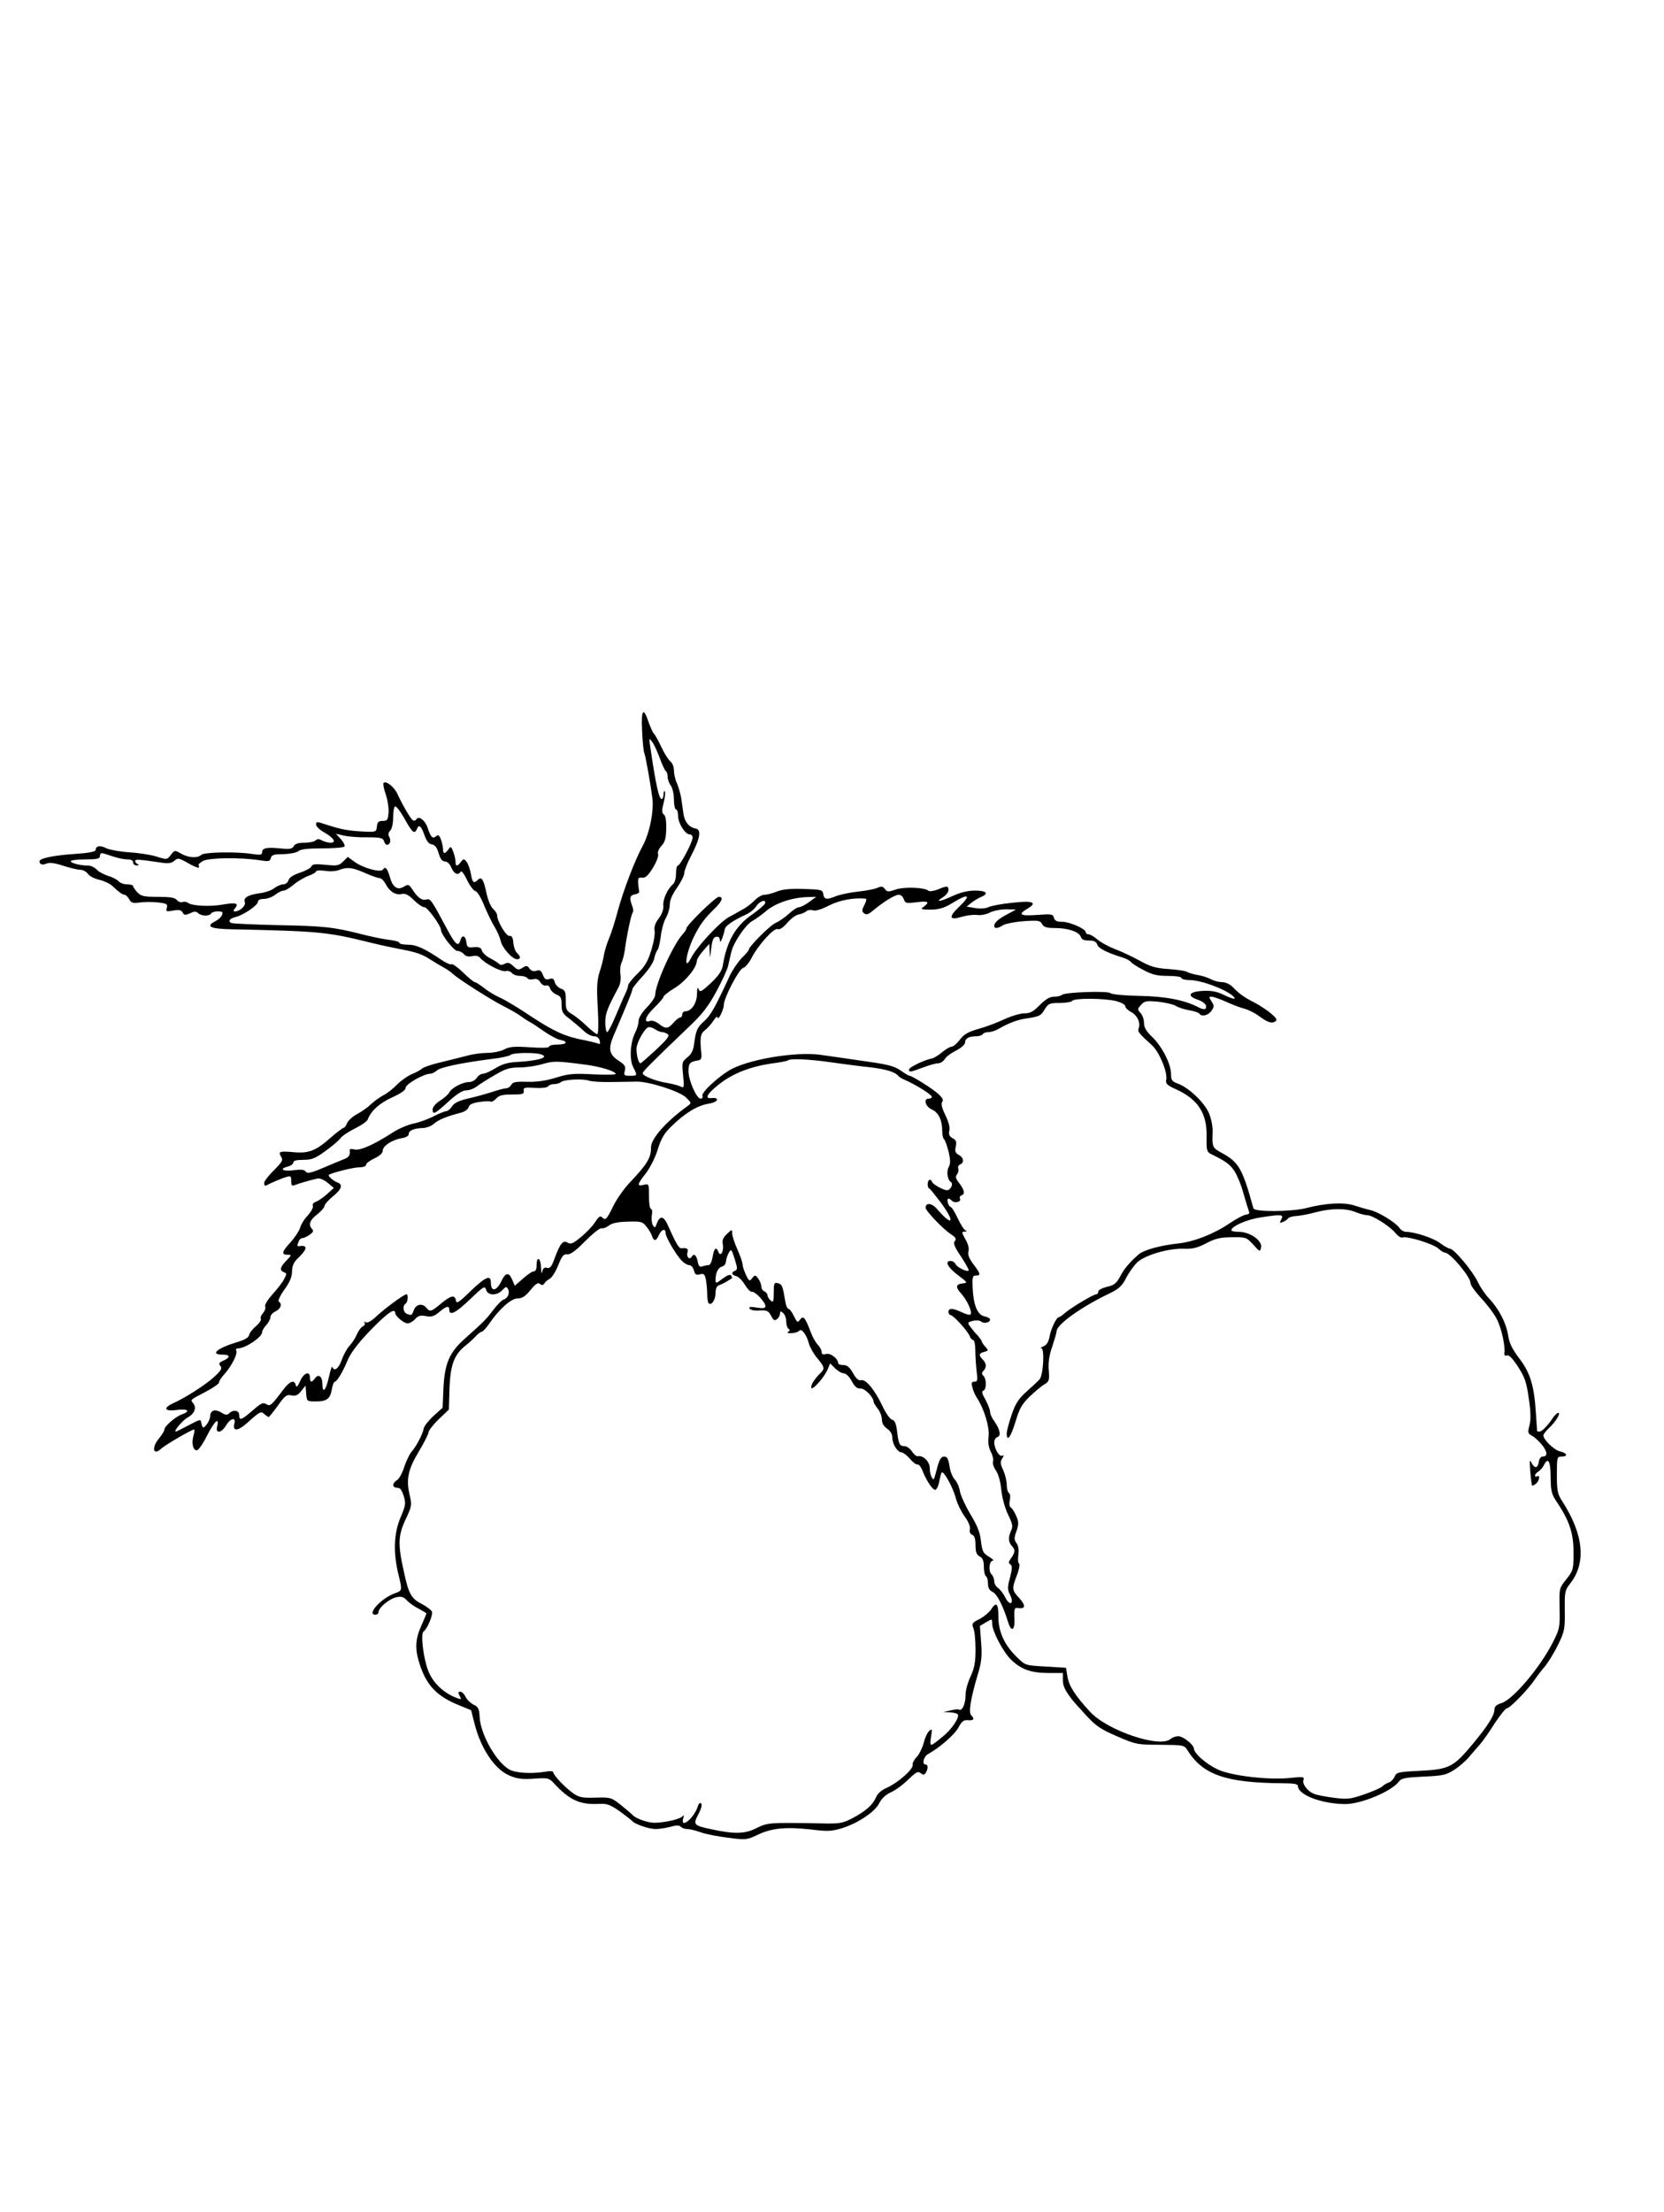 <?xml version="1.0" standalone="no"?>
<!DOCTYPE svg PUBLIC "-//W3C//DTD SVG 20010904//EN"
 "http://www.w3.org/TR/2001/REC-SVG-20010904/DTD/svg10.dtd">
<svg version="1.0" xmlns="http://www.w3.org/2000/svg"
 width="800pt" height="1063pt" viewBox="0 0 800 1063"
 preserveAspectRatio="xMidYMid meet">
<g transform="translate(0,1063) scale(0.1,-0.1)"
fill="#000000" stroke="none">
<path d="M3087 7118 c2 -51 7 -100 11 -108 6 -16 28 -138 38 -212 9 -64 -13
-172 -46 -233 -38 -69 -93 -214 -120 -313 -12 -46 -30 -103 -40 -127 -11 -25
-22 -61 -26 -82 -3 -21 -13 -60 -22 -86 -12 -39 -14 -75 -8 -173 4 -75 3 -124
-3 -124 -5 0 -28 18 -51 40 -23 22 -54 47 -71 57 -26 15 -29 23 -29 65 0 42
-3 50 -24 57 -13 5 -26 19 -29 31 -4 17 -10 20 -26 15 -16 -5 -23 -1 -31 20
-8 21 -15 25 -31 20 -14 -5 -25 -1 -33 10 -11 15 -15 16 -34 4 -19 -12 -24
-11 -44 8 -18 17 -27 19 -42 11 -10 -6 -21 -6 -25 -2 -3 5 -22 17 -43 28 -20
10 -38 27 -41 37 -4 15 -13 19 -39 17 -29 -3 -33 0 -36 25 -4 32 -22 36 -29 7
-9 -32 -24 -19 -62 52 -80 149 -81 150 -102 145 -21 -6 -42 10 -69 52 -14 21
-18 22 -38 10 -30 -19 -54 -3 -67 44 -12 43 -23 56 -34 38 -11 -16 -96 7 -139
39 l-30 22 -22 -22 c-20 -20 -29 -22 -85 -16 -49 5 -64 3 -68 -8 -3 -8 -28
-21 -55 -30 -33 -11 -52 -24 -55 -36 -3 -11 -14 -20 -25 -20 -10 0 -30 -8 -43
-18 -13 -11 -46 -22 -73 -25 -55 -8 -77 -22 -69 -43 6 -16 -23 -43 -46 -44
-11 0 -11 3 -1 15 20 24 4 29 -58 18 -60 -11 -149 -7 -168 8 -6 5 -18 7 -26 4
-8 -3 -21 1 -28 10 -9 11 -32 15 -91 15 -68 0 -81 3 -99 22 -11 12 -20 25 -20
30 0 4 -13 8 -29 8 -16 0 -34 7 -41 15 -7 8 -30 20 -51 26 -21 7 -46 20 -55
31 -10 10 -27 18 -39 18 -37 0 -85 12 -85 21 0 5 32 9 70 9 56 0 70 3 70 15 0
8 4 15 9 15 5 0 28 -7 51 -15 23 -8 55 -15 71 -15 19 0 29 -5 29 -15 0 -8 8
-15 18 -14 10 0 12 3 5 6 -7 2 -13 9 -13 15 0 10 19 8 128 -8 32 -5 47 -2 60
9 16 15 21 14 61 -8 45 -26 66 -32 56 -15 -3 5 7 15 22 23 31 15 178 17 270 3
45 -7 51 -6 55 10 3 15 13 19 60 19 31 1 64 7 73 15 11 9 47 13 116 13 55 0
102 4 105 9 4 5 -5 21 -17 35 l-24 26 40 -9 c22 -5 73 -9 112 -8 62 0 74 -3
79 -18 3 -10 9 -18 14 -18 15 0 21 19 12 37 -7 11 -6 21 4 31 8 8 14 34 14 62
0 27 4 51 9 54 5 4 26 -23 46 -59 37 -66 48 -76 59 -50 9 25 21 17 36 -27 11
-30 21 -44 36 -46 15 -2 25 -15 33 -43 8 -27 17 -39 30 -39 11 0 24 -12 31
-30 13 -30 33 -39 45 -19 4 6 17 -12 30 -39 13 -28 31 -52 40 -54 9 -2 27 -30
42 -68 15 -36 37 -82 50 -103 13 -21 26 -51 30 -68 6 -33 56 -89 79 -89 18 0
18 14 0 30 -8 6 -16 28 -18 48 -2 27 -7 36 -19 34 -15 -2 -59 71 -59 99 0 8
-9 22 -19 31 -11 9 -25 42 -32 75 -14 67 -24 82 -41 65 -20 -20 -27 -14 -34
28 -4 22 -13 48 -20 57 -13 17 -15 17 -28 1 -17 -23 -26 -23 -26 1 0 11 -5 32
-11 48 -10 26 -12 27 -23 11 -17 -23 -26 -23 -26 1 0 11 -5 32 -10 46 -8 22
-13 25 -24 16 -16 -14 -25 -5 -41 43 -12 35 -42 57 -53 39 -4 -7 -12 -9 -17
-5 -12 8 -49 72 -73 124 -16 36 -56 68 -68 55 -3 -3 1 -28 11 -56 9 -27 15
-67 13 -88 -3 -33 -6 -38 -28 -38 -20 0 -26 -6 -28 -27 -3 -27 -4 -27 -70 -24
-71 4 -101 10 -170 32 -53 17 -52 17 -52 0 0 -8 18 -25 40 -37 45 -26 59 -49
29 -49 -11 0 -30 5 -41 11 -14 8 -23 8 -31 0 -6 -6 -30 -11 -54 -11 -29 0 -45
-5 -51 -17 -8 -13 -20 -15 -67 -10 -64 6 -85 2 -85 -20 0 -11 -9 -13 -48 -7
-74 12 -231 9 -244 -4 -17 -17 -62 -15 -98 6 -30 17 -31 17 -49 -7 -18 -23
-19 -23 -67 -8 -27 9 -86 18 -132 21 -45 3 -94 12 -110 19 -30 16 -52 12 -52
-7 0 -9 -30 -15 -102 -20 -102 -7 -168 -21 -168 -35 0 -15 13 -20 34 -11 16 6
42 2 81 -11 32 -10 68 -19 81 -19 13 0 29 -9 37 -20 7 -10 31 -23 54 -28 22
-5 50 -18 61 -28 37 -34 51 -44 61 -44 6 0 15 -10 22 -21 9 -18 17 -21 52 -16
22 3 62 3 88 0 41 -5 46 -8 41 -26 -5 -18 -2 -19 31 -13 27 5 38 3 45 -9 7
-14 13 -14 36 -4 20 10 29 10 38 1 15 -15 55 -16 63 -2 7 12 55 14 55 3 0 -14
-15 -30 -38 -42 -45 -24 -19 -35 84 -37 423 -9 459 -13 669 -65 44 -11 115
-26 157 -34 51 -9 92 -23 120 -42 24 -15 55 -34 70 -42 15 -8 36 -22 45 -31
29 -27 184 -125 243 -155 30 -15 69 -37 85 -49 17 -13 37 -25 45 -29 8 -4 37
-23 65 -43 27 -19 62 -38 77 -41 42 -8 34 -23 -12 -23 -22 0 -40 -4 -40 -10 0
-6 -35 -7 -93 -3 -75 5 -99 3 -124 -11 -18 -9 -54 -16 -81 -16 -26 0 -71 -6
-98 -14 -27 -7 -83 -21 -124 -31 -41 -9 -82 -23 -90 -30 -8 -7 -32 -20 -52
-28 -20 -9 -51 -31 -70 -50 -18 -19 -47 -42 -64 -50 -17 -9 -44 -28 -61 -44
-16 -16 -47 -37 -68 -48 -20 -11 -41 -30 -46 -42 -5 -13 -12 -23 -17 -23 -4 0
-33 -22 -63 -48 -71 -63 -105 -76 -179 -69 -66 6 -74 3 -58 -23 10 -15 4 -25
-35 -64 -26 -25 -47 -53 -47 -61 0 -9 3 -15 8 -13 24 13 80 37 100 42 19 6 22
4 22 -19 0 -22 3 -26 18 -20 17 7 68 22 107 31 12 3 32 -5 50 -20 l30 -25 -33
-30 c-19 -17 -43 -33 -54 -37 -11 -3 -17 -12 -14 -19 3 -8 -8 -28 -24 -46 -17
-17 -33 -44 -37 -59 -5 -16 -25 -46 -45 -69 -43 -46 -47 -61 -16 -61 21 0 21
-1 -5 -28 -31 -32 -34 -47 -12 -56 14 -5 14 -9 1 -33 -8 -16 -33 -48 -55 -72
-24 -27 -39 -51 -36 -59 3 -8 -2 -23 -11 -33 -9 -10 -13 -22 -10 -27 3 -6 -7
-21 -23 -35 -16 -13 -31 -32 -33 -42 -2 -13 -21 -24 -58 -35 -96 -29 -133 -60
-70 -60 37 0 39 -13 4 -29 -21 -9 -24 -14 -14 -26 9 -11 3 -21 -30 -52 -42
-38 -136 -99 -198 -127 -50 -23 -41 -40 18 -32 55 7 68 -6 23 -22 -31 -11 -83
-57 -83 -73 0 -6 -11 -24 -25 -41 -38 -45 -29 -87 11 -49 19 17 145 91 157 91
3 0 2 -13 -3 -30 -10 -36 -2 -70 16 -70 8 0 30 32 49 70 35 69 61 94 49 45 -9
-36 20 -33 43 5 20 34 48 41 40 10 -11 -43 18 -39 72 11 49 44 56 48 71 34 9
-8 19 -15 22 -15 2 0 22 25 44 55 34 48 42 54 65 49 21 -4 31 1 47 21 l21 26
3 -38 c3 -37 4 -38 43 -38 54 -1 73 12 80 57 4 21 10 38 15 38 10 0 40 51 60
100 17 43 66 104 145 181 56 55 85 72 85 49 0 -15 42 -50 60 -50 9 0 25 9 36
21 14 16 26 19 52 14 26 -5 39 -1 63 19 35 30 49 33 49 11 0 -31 34 -13 101
52 64 61 70 65 76 45 7 -29 53 -30 78 -2 16 17 20 18 27 6 10 -19 1 -44 -20
-51 -10 -3 -32 -26 -51 -51 -35 -46 -42 -53 -138 -139 -72 -64 -95 -117 -101
-235 l-4 -95 -44 -40 c-24 -22 -45 -49 -47 -60 -4 -26 -35 -85 -57 -110 -10
-11 -26 -44 -36 -73 -9 -30 -25 -59 -35 -65 -25 -15 -24 -37 1 -37 14 0 22
-11 31 -40 11 -35 9 -45 -15 -102 -32 -74 -36 -166 -12 -268 21 -86 21 -84
-18 -98 -65 -24 -135 -102 -91 -102 8 0 15 6 15 13 0 21 52 64 86 71 23 5 35
2 50 -15 10 -11 36 -30 57 -40 20 -11 37 -21 37 -23 0 -2 -11 -29 -25 -60 -30
-68 -31 -114 -5 -191 34 -99 83 -148 189 -191 l56 -23 16 -63 c30 -120 96
-219 166 -250 37 -16 61 -20 119 -16 68 5 74 3 96 -21 76 -82 125 -105 219
-100 37 2 53 -4 99 -36 30 -22 57 -43 60 -47 11 -14 80 -38 112 -38 18 0 50 5
72 11 27 8 41 8 49 0 6 -6 20 -11 31 -11 12 0 41 -7 66 -16 25 -9 84 -20 132
-26 83 -11 89 -10 140 14 67 33 138 39 256 26 81 -10 100 -9 150 6 77 24 159
79 179 120 9 19 30 40 49 49 36 17 62 37 107 80 24 22 32 25 44 15 12 -9 16
-9 24 3 12 19 11 39 -1 39 -19 0 -10 39 13 51 53 29 127 93 145 127 16 30 25
37 46 35 28 -2 33 6 15 24 -13 13 -3 78 31 193 19 61 22 90 17 156 l-6 80 30
18 c29 17 29 17 29 -7 0 -36 53 -137 92 -174 47 -46 96 -63 178 -63 l70 0 0
-33 c0 -29 9 -49 45 -96 5 -7 36 -41 67 -75 48 -52 71 -67 150 -101 90 -39 97
-40 207 -40 110 -1 115 -2 129 -25 75 -120 185 -158 460 -160 53 0 72 -4 72
-13 0 -43 114 -86 227 -87 78 0 226 62 260 110 10 14 33 18 117 22 94 4 109 8
148 33 24 15 54 42 68 58 14 16 37 44 53 61 15 17 48 64 73 104 26 39 52 72
58 72 15 0 105 93 136 140 13 19 36 49 51 66 14 18 42 63 60 100 31 64 33 75
32 164 -1 89 0 97 26 130 78 99 65 235 -38 395 -23 35 -26 51 -26 128 0 84 1
87 22 87 33 0 28 17 -7 25 -28 6 -80 56 -80 77 0 5 13 22 28 36 32 30 57 72
44 72 -6 0 -16 -10 -25 -22 -25 -39 -54 -68 -66 -68 -6 0 -11 1 -11 3 0 1 -3
40 -6 87 -8 130 -27 193 -80 262 -34 45 -48 73 -54 114 -10 59 -44 124 -93
176 -18 19 -42 55 -53 79 -26 53 -113 157 -133 158 -8 1 -29 13 -48 27 -31 24
-122 54 -163 54 -10 0 -25 8 -32 19 -18 26 -104 79 -142 86 -17 4 -51 14 -76
22 -50 16 -135 12 -231 -13 -73 -18 -248 -19 -253 -1 -52 189 -70 221 -148
264 -50 27 -51 29 -48 103 1 26 -7 65 -18 91 -22 51 -97 122 -148 141 -29 10
-34 17 -34 46 0 48 -42 131 -89 177 -30 28 -41 47 -41 69 0 16 -7 38 -17 48
-15 17 -15 19 3 39 17 19 26 20 82 15 35 -4 74 -13 85 -20 12 -8 41 -17 64
-21 24 -4 45 -11 49 -16 10 -17 43 -9 58 13 14 20 14 24 1 45 -14 21 -14 23 0
23 9 0 40 -11 69 -24 29 -13 69 -29 90 -34 21 -6 52 -22 69 -35 42 -31 61 -37
78 -26 11 7 7 15 -20 38 -19 16 -55 40 -80 53 -50 25 -73 42 -106 76 -12 12
-34 22 -49 22 -15 0 -39 6 -54 14 -15 8 -46 18 -67 21 -22 4 -44 11 -50 15 -5
4 -45 10 -87 13 -63 4 -88 12 -140 41 -35 19 -88 44 -118 55 -30 12 -68 32
-84 46 -16 14 -35 25 -43 25 -7 0 -13 4 -13 10 0 16 -77 50 -113 50 -26 0 -36
5 -40 19 -4 18 -11 19 -81 14 -83 -6 -94 2 -45 31 50 30 23 39 -79 27 -50 -5
-100 -15 -111 -21 -12 -6 -38 -8 -62 -4 l-42 7 24 19 c13 10 34 23 47 28 38
16 24 30 -30 30 -35 0 -71 -9 -106 -25 -62 -29 -90 -33 -49 -7 15 9 27 25 27
34 0 22 -7 22 -52 3 -19 -7 -39 -10 -44 -6 -18 17 -118 20 -158 6 -35 -12 -41
-12 -52 3 -10 13 -16 14 -36 5 -14 -6 -56 -14 -94 -18 -38 -4 -84 -14 -103
-21 -46 -19 -59 -18 -63 9 -3 21 -8 22 -95 25 -66 2 -102 -2 -129 -13 -20 -8
-46 -15 -58 -15 -13 0 -33 -12 -47 -26 -13 -14 -41 -36 -63 -47 -21 -12 -49
-28 -63 -35 -44 -25 -151 -140 -179 -193 -39 -76 -28 18 12 99 29 59 50 87
102 138 34 33 41 54 18 54 -16 0 -156 -137 -156 -152 0 -5 -8 -17 -18 -28 -45
-48 -132 -240 -132 -292 0 -10 -18 -37 -40 -59 -24 -25 -40 -51 -40 -66 0 -13
-7 -38 -16 -55 -24 -47 -29 -128 -10 -166 21 -41 21 -42 -15 -42 -28 0 -31 2
-25 25 5 20 0 28 -29 47 -47 30 -52 57 -25 121 69 161 90 212 90 222 0 6 22
34 49 63 28 30 53 67 56 85 4 18 11 37 17 43 5 7 11 36 15 65 3 30 14 69 24
87 11 18 19 48 19 65 0 21 13 50 35 81 19 27 35 59 35 71 0 11 15 50 34 85 42
81 49 123 21 128 -32 6 -53 31 -59 70 -3 20 -8 55 -11 77 -4 22 -13 54 -21 72
-8 17 -14 45 -14 61 0 18 -8 36 -18 44 -9 7 -28 37 -42 67 -14 30 -30 59 -36
65 -6 6 -17 31 -26 56 -25 75 -36 60 -31 -42z m85 -131 c11 -32 25 -60 29 -63
5 -3 9 -15 9 -28 0 -12 7 -31 15 -42 8 -10 15 -40 15 -66 0 -27 5 -48 10 -48
6 0 10 -14 10 -31 0 -35 34 -89 56 -89 8 0 14 -7 14 -15 0 -22 -60 -135 -71
-135 -5 0 -9 -17 -9 -39 0 -23 -6 -44 -16 -52 -25 -21 -48 -72 -45 -102 2 -18
-7 -40 -22 -61 -17 -22 -23 -40 -20 -58 3 -15 -4 -57 -16 -95 -16 -53 -31 -78
-66 -112 -25 -24 -45 -50 -45 -56 0 -7 -6 -25 -14 -41 -8 -16 -28 -64 -46
-106 -18 -43 -36 -78 -41 -78 -5 0 -9 21 -9 46 0 43 9 67 63 168 10 18 13 41
10 63 -3 19 -1 44 5 56 6 12 13 40 16 62 9 69 31 173 38 180 4 4 3 18 -3 32
-14 38 -11 51 14 55 12 2 21 8 20 13 -9 62 -8 70 13 67 17 -2 29 9 53 47 17
29 28 57 25 66 -4 9 3 26 16 40 17 18 22 36 23 82 1 38 -3 62 -11 68 -11 9
-11 20 -1 58 6 26 9 51 5 54 -3 4 -6 -3 -6 -15 0 -12 -4 -22 -9 -22 -13 0 -29
72 -56 260 -5 33 -4 34 10 15 9 -11 25 -46 37 -78z m-1418 -552 c31 -14 63
-25 71 -25 8 0 21 -13 30 -30 18 -35 49 -54 78 -46 16 3 32 -5 57 -30 19 -19
41 -34 51 -34 14 0 79 -89 79 -109 0 -21 62 -101 79 -101 10 0 24 -7 31 -15 9
-11 22 -14 40 -10 18 4 31 1 39 -9 22 -27 102 -68 122 -63 10 3 23 -1 30 -9 6
-8 24 -14 40 -14 15 0 31 -5 35 -11 3 -6 16 -8 28 -5 15 4 26 -1 34 -15 7 -11
19 -18 27 -15 8 3 17 -3 20 -15 4 -11 18 -24 31 -29 20 -8 24 -16 24 -49 0
-33 5 -43 38 -67 20 -16 50 -41 66 -56 16 -16 39 -28 51 -28 15 0 25 -8 28
-21 4 -16 2 -19 -11 -13 -9 3 -37 10 -62 15 -91 17 -143 40 -253 112 -61 41
-129 82 -150 91 -21 9 -56 29 -77 46 -21 16 -42 30 -47 30 -5 0 -31 21 -56 46
-26 25 -51 43 -56 40 -5 -3 -24 5 -44 18 -84 57 -125 76 -165 76 -23 0 -42 4
-42 9 0 5 -21 11 -47 14 -27 3 -86 15 -133 27 -137 35 -184 40 -407 44 -117 3
-217 7 -223 11 -15 9 -4 22 26 29 37 10 104 56 104 72 0 9 11 14 29 14 15 0
40 9 54 20 14 11 32 20 41 20 8 0 30 13 48 29 18 15 50 34 71 42 20 7 37 17
37 22 0 4 19 5 43 2 23 -4 53 -2 67 4 39 15 63 13 124 -14z m2591 -126 c7 -20
12 -21 61 -15 57 7 65 2 37 -20 -17 -12 -16 -13 7 -15 56 -3 85 4 130 32 78
48 92 39 29 -21 -50 -48 -45 -64 15 -46 23 7 56 11 73 9 17 -3 44 2 61 11 17
9 53 16 79 16 l48 -1 -39 -21 c-45 -23 -66 -42 -66 -57 0 -15 16 -14 43 3 12
7 57 16 100 19 69 5 78 3 87 -14 9 -15 22 -19 62 -19 63 0 116 -18 124 -42 4
-13 15 -18 39 -18 24 0 35 -5 40 -19 5 -18 46 -39 117 -61 21 -6 41 -17 45
-23 5 -7 32 -24 61 -39 41 -22 65 -28 117 -28 37 0 65 -4 65 -10 0 -5 17 -10
38 -10 56 0 172 -43 210 -77 20 -19 1 -16 -47 7 -31 15 -57 20 -99 18 -67 -4
-78 -24 -22 -43 19 -6 36 -19 38 -28 4 -19 -9 -22 -36 -8 -66 35 -160 53 -284
55 -70 1 -133 7 -139 13 -12 12 -220 5 -233 -8 -6 -5 -23 -9 -39 -9 -20 0 -40
-12 -68 -40 -31 -32 -47 -40 -75 -40 -19 0 -63 -13 -97 -29 -34 -16 -90 -37
-124 -46 -48 -14 -68 -25 -88 -51 -14 -19 -32 -34 -40 -34 -7 0 -28 -12 -46
-27 -17 -15 -40 -28 -49 -30 -32 -5 -110 -42 -110 -53 0 -14 7 -13 68 10 29
11 61 20 72 20 11 0 25 9 32 20 7 12 32 30 56 42 25 13 42 29 42 39 0 19 19
29 55 29 13 0 27 5 30 10 3 6 16 10 28 10 12 0 33 7 47 15 51 29 88 43 131 50
68 10 73 13 92 45 17 27 23 30 72 30 30 0 57 5 60 10 8 14 155 13 211 -1 25
-7 44 -17 44 -25 0 -7 13 -20 29 -28 29 -16 46 -52 35 -79 -5 -15 0 -22 64
-80 35 -31 76 -130 69 -165 -4 -20 3 -27 47 -47 106 -48 150 -116 147 -230 -1
-63 1 -71 21 -81 74 -36 91 -50 113 -82 13 -21 33 -68 43 -107 11 -38 23 -77
26 -85 5 -11 0 -16 -13 -17 -11 -1 -47 -20 -81 -43 -74 -50 -170 -88 -247 -96
-84 -9 -163 -31 -187 -51 -43 -37 -71 -69 -91 -108 -18 -33 -29 -42 -63 -49
-23 -6 -42 -16 -42 -23 0 -7 -4 -13 -9 -13 -14 0 -121 -64 -150 -89 -13 -12
-27 -21 -30 -21 -12 0 -38 -55 -45 -93 -5 -26 -14 -41 -29 -47 -12 -5 -17 -9
-11 -9 17 -1 10 -129 -8 -150 -8 -9 -36 -35 -63 -59 -38 -34 -53 -57 -71 -110
-13 -37 -23 -77 -24 -89 0 -46 19 -21 42 54 19 64 31 85 68 121 25 24 57 51
71 59 23 14 25 20 21 68 -3 37 2 71 17 114 11 34 21 67 21 74 0 31 118 116
248 178 52 25 66 38 86 77 13 26 37 59 53 75 37 35 149 68 223 66 43 -2 67 4
109 26 44 23 68 29 124 29 66 1 70 0 102 -35 32 -36 33 -36 38 -13 6 32 -54
74 -106 74 -20 0 -37 3 -37 8 0 18 73 51 138 61 104 16 115 15 102 -9 -9 -17
-8 -19 7 -13 10 4 21 11 25 17 4 6 22 11 40 12 18 1 60 9 93 18 76 20 145 20
192 1 19 -8 45 -15 56 -15 26 0 111 -54 137 -87 11 -14 26 -23 33 -20 22 8
148 -31 172 -53 12 -11 26 -20 32 -20 25 0 123 -116 123 -147 0 -10 24 -43 53
-74 28 -30 62 -75 74 -100 22 -43 40 -127 36 -161 -2 -11 2 -15 12 -12 9 4 27
-14 53 -54 33 -51 41 -75 52 -153 10 -65 10 -103 3 -130 -9 -34 -8 -38 14 -50
13 -7 35 -28 49 -46 25 -33 25 -53 -1 -53 -7 0 -15 -11 -17 -25 -4 -32 -20
-34 -35 -5 -9 19 -10 12 -6 -41 3 -35 7 -66 9 -68 2 -2 10 2 19 9 16 14 21 45
5 35 -6 -3 -10 -2 -10 4 0 5 7 14 16 19 8 5 21 19 27 32 20 39 32 18 32 -60 1
-67 4 -81 31 -120 59 -89 79 -147 79 -240 0 -83 -1 -87 -35 -130 -34 -43 -34
-43 -32 -139 2 -91 0 -100 -31 -161 -61 -122 -194 -279 -249 -295 -23 -7 -33
-16 -33 -30 0 -28 -30 -76 -101 -162 -95 -115 -116 -126 -254 -133 -107 -5
-116 -7 -125 -28 -5 -12 -18 -25 -27 -28 -10 -3 -24 -11 -31 -18 -7 -8 -47
-25 -87 -39 -67 -23 -82 -25 -145 -17 -39 5 -83 13 -97 19 -32 12 -59 48 -51
68 5 14 -3 15 -60 9 -106 -12 -292 10 -356 42 -54 26 -110 76 -111 98 0 18
-49 58 -73 60 -12 1 -30 -5 -39 -13 -51 -45 -301 39 -386 129 -72 78 -102 124
-110 170 l-7 43 -98 6 c-97 5 -98 6 -137 44 -61 59 -90 123 -90 195 0 65 -10
75 -36 34 -10 -14 -34 -34 -55 -45 -35 -17 -38 -21 -29 -45 6 -14 10 -60 10
-102 0 -60 -5 -88 -24 -129 -14 -30 -25 -70 -24 -93 0 -38 -17 -75 -31 -66 -4
3 -22 1 -41 -4 l-35 -8 32 -1 c17 -1 34 -5 38 -10 9 -15 -32 -75 -73 -107 -62
-51 -63 -51 -56 -2 6 38 6 42 -8 30 -9 -7 -21 -33 -27 -58 -7 -25 -22 -56 -34
-68 -12 -12 -21 -29 -19 -37 4 -21 -70 -86 -123 -110 -28 -12 -47 -29 -54 -48
-16 -36 -50 -66 -115 -100 -45 -23 -61 -26 -141 -24 -261 5 -264 4 -319 -23
-55 -28 -107 -29 -221 -4 -80 17 -84 22 -57 72 13 25 19 45 13 51 -5 5 -12 0
-16 -14 -19 -58 -86 -112 -70 -56 4 13 3 17 -2 10 -10 -15 -84 -32 -136 -33
-33 0 -93 21 -107 39 -3 3 -27 24 -53 45 -48 38 -51 39 -123 37 -63 -2 -80 1
-107 20 -39 27 -97 88 -97 102 0 6 -16 7 -42 2 -61 -10 -137 -6 -167 10 -62
32 -140 167 -145 252 -2 41 -6 50 -30 61 -15 8 -32 25 -38 38 -6 13 -17 24
-25 24 -11 0 -11 -5 -3 -20 10 -18 9 -19 -17 -9 -60 23 -112 72 -134 129 -23
58 -38 178 -23 189 18 12 46 80 41 95 -3 8 -24 24 -46 36 -54 27 -66 48 -90
160 -29 130 -27 172 10 250 29 62 30 67 18 117 -17 75 -7 122 45 208 25 42 46
83 46 91 0 8 22 37 49 63 l49 47 3 105 c5 113 23 160 79 204 14 11 35 30 46
42 12 13 25 23 30 23 5 0 20 16 34 36 48 71 107 124 138 124 22 0 38 10 62 40
25 30 36 38 46 30 9 -8 15 -7 21 2 4 7 16 18 27 23 10 6 28 35 40 65 18 45 26
54 43 52 15 -2 41 17 87 64 36 36 71 64 78 61 7 -2 23 4 35 13 15 12 44 18 91
19 65 2 71 0 90 -24 12 -15 24 -35 27 -46 9 -26 20 -24 33 6 13 28 32 33 32 9
0 -20 54 -111 81 -136 10 -10 25 -18 33 -18 9 0 18 -11 22 -25 5 -20 11 -24
29 -19 19 5 23 1 29 -27 3 -17 6 -48 6 -69 0 -20 3 -40 7 -43 13 -13 33 16 33
48 0 22 6 35 18 39 9 3 26 11 37 18 11 7 22 14 24 15 1 1 0 7 -4 13 -5 7 -18
2 -41 -15 -30 -23 -34 -24 -34 -8 0 36 12 61 31 66 10 3 19 13 19 24 1 10 6
28 13 41 12 22 14 20 29 -28 14 -44 14 -52 2 -57 -20 -7 -17 -20 6 -26 11 -3
29 -21 41 -41 12 -20 27 -35 33 -34 15 4 66 -50 66 -69 0 -10 -10 -12 -42 -7
-31 5 -39 4 -34 -5 5 -7 24 -11 48 -9 35 2 42 -1 55 -25 12 -23 17 -26 29 -16
8 6 14 18 14 26 0 13 3 13 15 3 8 -7 15 -25 15 -41 0 -15 5 -31 11 -35 8 -5 7
-9 -1 -14 -8 -5 -2 -8 16 -7 16 1 32 6 37 12 10 13 35 -19 46 -62 5 -18 23
-50 40 -70 35 -42 36 -49 19 -68 -34 -34 -48 -57 -48 -73 1 -21 64 49 80 89
l11 27 24 -24 c13 -13 32 -24 42 -24 10 0 27 -16 38 -38 15 -27 26 -36 42 -35
20 2 63 -41 63 -64 0 -4 9 -19 20 -33 11 -14 20 -37 20 -52 0 -18 9 -33 25
-44 16 -11 25 -26 25 -43 0 -31 25 -71 45 -71 7 0 25 -14 39 -30 14 -17 30
-29 37 -28 6 2 16 -11 23 -27 17 -46 49 -95 62 -95 6 0 15 17 19 37 4 21 9 42
12 46 8 13 54 -69 68 -122 7 -26 26 -66 43 -89 19 -26 28 -50 25 -62 -3 -12 1
-22 11 -26 11 -4 16 -19 16 -50 0 -33 5 -46 20 -54 15 -8 20 -21 20 -50 0 -21
5 -42 10 -45 6 -3 10 -20 10 -36 0 -21 7 -32 23 -40 20 -9 50 -67 73 -143 16
-52 34 -43 31 16 -2 49 0 53 20 50 34 -5 35 13 3 48 -35 38 -36 44 -11 110 11
28 15 53 10 56 -5 3 -6 22 -3 42 3 24 0 44 -9 56 -12 16 -12 25 0 58 11 32 11
44 -1 72 -8 18 -19 37 -26 41 -7 4 -9 18 -5 35 3 16 2 31 -4 35 -6 3 -11 22
-11 40 0 19 -8 50 -17 70 -14 29 -15 40 -5 55 9 15 9 18 -1 14 -14 -5 -37 35
-37 65 0 11 7 22 16 25 18 7 12 36 -17 78 -11 14 -19 34 -19 43 0 10 -10 35
-22 58 -17 29 -20 41 -10 44 15 6 16 55 0 71 -9 9 -9 15 0 24 16 16 15 36 -3
54 -21 21 -19 31 7 37 21 6 21 7 5 25 -9 10 -17 22 -17 25 0 4 -8 15 -17 26
-10 10 -26 29 -36 42 -17 23 -17 24 10 31 15 4 32 3 40 -3 14 -12 43 -5 43 10
0 5 -12 12 -28 15 -33 8 -52 53 -56 139 -2 50 0 57 16 57 24 0 23 8 -12 54
-21 28 -28 46 -24 62 4 15 -2 37 -15 59 -18 32 -19 35 -3 36 10 0 12 3 4 6 -7
2 -24 29 -38 59 -14 30 -29 54 -34 54 -4 0 -10 9 -13 20 -6 22 3 26 20 9 14
-14 47 -4 38 11 -3 6 0 13 9 16 17 6 12 27 -16 63 -14 18 -15 27 -7 37 6 8 9
20 6 28 -3 8 1 17 9 20 21 8 17 34 -7 46 -16 9 -19 17 -14 40 5 23 2 31 -15
40 -16 9 -20 18 -16 36 4 15 -3 42 -19 75 -17 35 -22 56 -15 64 7 8 1 19 -18
37 -27 25 -127 88 -139 88 -4 0 -24 12 -44 26 -30 21 -63 29 -171 44 -73 11
-167 24 -208 30 -123 19 -366 -23 -449 -77 -60 -38 -130 -105 -124 -119 3 -8
-1 -14 -9 -14 -19 0 -58 88 -58 133 0 37 7 45 47 51 13 2 17 10 15 32 -8 76
-5 96 17 113 12 9 31 30 41 46 11 17 20 23 20 15 0 -8 7 -2 15 14 8 15 15 37
15 47 0 33 72 171 92 177 10 2 28 23 40 46 32 63 108 148 127 141 10 -4 26 7
46 30 16 19 41 38 54 40 12 2 29 9 37 15 7 7 22 9 33 5 12 -4 42 5 78 24 52
26 120 38 176 32 4 -1 1 -14 -7 -30 -13 -24 -13 -31 -2 -40 11 -9 20 -6 42 12
51 43 106 77 125 77 10 0 21 -10 24 -21z m-455 -14 c-19 -14 -41 -25 -49 -25
-9 0 -31 -15 -50 -33 -19 -17 -47 -36 -61 -42 -25 -9 -130 -114 -130 -129 0
-4 -15 -22 -34 -40 -18 -19 -43 -56 -56 -82 -74 -160 -93 -193 -125 -222 -35
-32 -39 -43 -49 -115 -3 -26 -14 -45 -32 -59 -25 -20 -26 -24 -20 -85 6 -59 5
-63 -11 -55 -10 5 -38 13 -63 17 -57 9 -120 34 -120 47 0 9 39 48 227 228 60
57 90 96 127 165 27 50 53 106 57 125 4 19 11 49 15 65 10 45 69 132 101 149
15 8 44 29 63 45 45 40 127 68 204 70 l40 1 -34 -25z m-212 -7 c-3 -7 -31 -31
-62 -53 -79 -54 -122 -128 -141 -245 -4 -25 -20 -49 -57 -84 -46 -43 -53 -46
-59 -30 -5 13 -8 5 -8 -23 -1 -45 -27 -83 -56 -83 -8 0 -15 -7 -15 -15 0 -8
-5 -15 -10 -15 -6 0 -20 -11 -32 -25 -26 -30 -38 -31 -71 -5 -14 11 -32 17
-40 14 -35 -13 -26 20 17 62 25 24 46 48 46 54 0 5 24 24 54 42 52 32 106 98
106 130 0 8 14 30 30 48 l30 34 2 -40 c1 -33 2 -31 7 16 5 41 10 56 24 58 11
2 17 -3 18 -15 0 -14 3 -12 11 7 5 14 11 33 12 42 1 17 37 43 103 73 18 8 40
26 49 40 17 26 49 35 42 13z m-496 -618 c7 0 20 -4 28 -10 11 -7 0 -22 -55
-74 -39 -36 -73 -66 -76 -66 -9 0 -19 38 -19 70 0 25 33 89 54 102 6 4 21 1
33 -7 12 -8 28 -15 35 -15z m-585 -106 c51 -14 -5 -32 -117 -38 -39 -2 -68
-11 -97 -29 -24 -15 -51 -27 -60 -27 -10 0 -24 -9 -31 -20 -7 -11 -23 -20 -36
-20 -31 0 -84 -27 -96 -50 -5 -10 -26 -28 -45 -40 -20 -13 -35 -30 -35 -41 0
-28 9 -24 75 36 40 37 69 55 86 55 15 0 37 8 50 18 13 10 52 35 87 55 52 31
73 37 119 37 30 0 80 7 110 16 56 16 69 16 218 -4 64 -9 135 -31 135 -43 0 -4
-49 -5 -108 -2 -94 5 -118 3 -179 -16 -49 -15 -92 -21 -138 -20 -54 2 -69 -1
-77 -14 -5 -10 -16 -17 -24 -17 -8 0 -40 -8 -72 -19 -31 -10 -83 -24 -115 -31
-41 -10 -64 -21 -74 -37 -8 -13 -21 -23 -27 -23 -7 0 -35 -11 -62 -25 -27 -14
-71 -30 -98 -35 -27 -6 -72 -25 -100 -44 -87 -56 -155 -87 -182 -80 -14 4 -24
2 -23 -2 4 -23 -3 -35 -23 -43 -13 -5 -58 -24 -101 -42 -63 -27 -80 -30 -87
-20 -6 10 -21 12 -59 7 -52 -7 -72 7 -26 18 14 4 25 12 25 19 0 9 15 13 48 13
40 0 56 6 106 42 32 23 65 51 73 62 8 11 39 32 70 47 30 15 58 34 61 43 15 41
57 79 117 106 44 20 65 35 65 46 0 18 88 68 119 68 8 0 22 7 32 16 17 15 115
36 264 55 44 5 84 14 89 19 11 11 108 13 143 4z m1397 -39 c55 -8 140 -19 188
-24 78 -9 123 -23 138 -43 3 -4 19 -13 35 -20 50 -22 125 -69 125 -79 0 -5 -7
-9 -15 -9 -27 0 -16 -38 15 -52 32 -14 50 -51 50 -104 0 -18 4 -35 8 -38 5 -3
14 -29 22 -59 10 -42 10 -59 1 -76 -12 -22 -6 -61 11 -72 13 -8 -2 -39 -19
-39 -18 0 -73 31 -73 42 0 4 -4 8 -10 8 -12 0 -14 -37 -2 -42 4 -1 28 -32 55
-67 72 -98 57 -119 -20 -29 -24 27 -53 29 -53 4 0 -15 85 -104 124 -129 21
-14 25 -21 16 -32 -8 -10 -1 -28 31 -75 22 -34 39 -64 36 -66 -8 -8 -57 16
-63 31 -4 8 -14 15 -24 15 -30 0 -13 -32 38 -70 45 -34 45 -35 19 -38 -33 -4
-34 -18 -4 -51 27 -30 53 -88 43 -98 -3 -4 -22 1 -41 10 -44 21 -65 22 -65 2
0 -8 5 -15 10 -15 13 0 83 -77 92 -101 4 -11 12 -19 17 -19 5 0 10 -21 10 -47
0 -27 3 -72 6 -100 6 -46 5 -53 -10 -53 -14 0 -16 -6 -10 -27 3 -16 14 -39 23
-53 33 -50 60 -138 55 -183 -4 -29 0 -54 11 -75 9 -17 13 -37 10 -46 -3 -8 3
-27 14 -43 12 -17 22 -53 26 -93 4 -39 17 -86 32 -118 22 -45 25 -58 15 -78
-15 -34 -14 -54 5 -75 16 -18 15 -29 -8 -62 -10 -14 -10 -19 -1 -25 10 -6 10
-19 -1 -63 -13 -47 -13 -58 0 -83 21 -43 0 -57 -22 -15 -9 19 -25 40 -35 47
-11 7 -19 22 -19 33 0 11 -6 27 -14 34 -15 16 -10 65 8 65 6 0 -3 9 -20 19
-27 16 -32 26 -38 75 -4 41 -18 75 -50 128 -24 40 -47 90 -51 111 -3 21 -15
47 -25 57 -10 10 -22 39 -25 64 -6 36 -11 46 -26 46 -13 0 -21 -12 -30 -42
-21 -78 -19 -74 -29 -58 -6 8 -10 29 -10 45 0 31 -32 62 -57 57 -7 -2 -20 9
-29 23 -9 14 -25 25 -35 25 -24 0 -29 10 -36 71 -5 38 -11 53 -24 56 -10 3
-31 32 -47 67 -37 77 -79 129 -102 123 -12 -3 -24 7 -39 34 -16 29 -29 39 -47
39 -13 0 -24 4 -24 8 0 22 -37 51 -58 45 -16 -4 -22 -1 -22 10 0 9 -8 24 -18
34 -10 10 -26 38 -35 63 -26 69 -35 79 -51 58 -11 -16 -14 -14 -29 17 -9 19
-21 35 -26 35 -6 0 -13 17 -16 38 -12 72 -15 80 -35 85 -18 5 -20 0 -20 -45 0
-44 -2 -49 -15 -38 -8 7 -15 18 -15 25 0 7 -7 15 -15 19 -8 3 -15 14 -15 24 0
10 -7 27 -15 38 -14 18 -16 18 -29 1 -12 -16 -15 -15 -30 17 -9 19 -16 41 -16
50 0 8 -11 41 -25 72 -14 31 -25 66 -25 77 0 20 -1 20 -25 -3 -19 -18 -24 -31
-20 -50 6 -32 -10 -63 -21 -37 -10 28 -21 19 -28 -23 -4 -25 -12 -40 -20 -40
-8 0 -21 -3 -30 -6 -12 -5 -18 2 -22 25 -7 31 -18 39 -29 21 -10 -17 -26 0
-20 21 6 18 -2 23 -30 20 -11 -1 -28 29 -62 106 -21 49 -39 54 -54 16 -10 -26
-11 -26 -21 -10 -5 11 -7 32 -4 48 3 16 1 29 -4 29 -6 0 -10 27 -10 61 0 60 0
61 -25 55 -34 -9 -32 3 10 55 19 25 45 75 57 114 17 55 32 80 68 114 63 62
125 99 177 107 44 6 57 31 14 27 -36 -4 -22 20 37 67 66 52 150 84 251 99 40
5 76 12 79 15 10 10 102 6 206 -9z m-1054 -95 c47 1 101 2 120 2 60 1 210 -47
239 -77 26 -26 26 -26 6 -41 -102 -73 -175 -156 -175 -197 0 -52 -18 -81 -103
-171 -26 -27 -62 -78 -79 -113 -32 -65 -37 -70 -55 -52 -7 7 -16 1 -31 -23
-11 -18 -42 -51 -68 -72 -39 -33 -50 -37 -65 -28 -22 14 -36 -3 -64 -79 -13
-36 -21 -46 -35 -42 -13 4 -20 -2 -23 -19 -2 -13 -5 -5 -6 20 -1 47 -21 59
-21 12 0 -19 -5 -30 -14 -30 -8 0 -31 -16 -52 -35 l-39 -34 -13 30 c-15 36
-32 34 -51 -7 -24 -50 -51 -54 -51 -8 0 39 -25 29 -98 -41 -56 -55 -68 -62
-70 -45 -5 29 -24 25 -72 -15 -47 -39 -53 -41 -70 -20 -19 23 -49 18 -60 -10
-10 -27 -11 -28 -34 -19 -18 7 -22 39 -6 49 11 7 14 45 4 45 -11 0 -100 -65
-141 -103 -26 -25 -46 -36 -54 -32 -7 5 -10 4 -6 -2 4 -6 0 -13 -8 -17 -8 -3
-21 -20 -29 -38 -7 -18 -24 -43 -36 -56 -12 -12 -28 -43 -37 -67 -14 -42 -37
-59 -45 -34 -2 6 -10 -17 -17 -50 -14 -64 -31 -81 -31 -32 0 36 -19 50 -35 28
-16 -23 -25 -21 -25 3 0 34 -30 22 -47 -17 -12 -27 -18 -33 -21 -20 -6 28 -29
20 -59 -20 -58 -77 -64 -83 -83 -71 -15 10 -26 4 -65 -30 -54 -47 -65 -51 -65
-22 0 23 -29 27 -48 8 -10 -10 -18 -9 -40 5 -31 17 -52 9 -52 -23 -1 -16 -23
-50 -33 -50 -3 0 -7 9 -9 21 -3 20 -5 19 -60 -10 -32 -17 -60 -31 -63 -31 -13
0 35 57 59 69 31 17 42 46 25 67 -14 18 -19 14 61 56 36 19 64 39 63 44 -1 5
10 23 25 39 35 39 66 100 58 114 -4 6 0 11 9 11 34 0 115 54 115 77 0 8 9 23
20 35 11 12 20 29 20 38 0 9 11 22 25 28 25 12 33 36 15 47 -5 3 7 29 27 57
26 36 37 62 37 88 1 29 8 45 34 69 41 40 41 59 0 52 -10 -1 -10 3 -2 23 3 9
11 16 18 16 6 0 22 7 35 16 16 12 20 19 12 27 -20 20 -12 44 24 71 19 15 35
33 35 40 0 7 18 28 40 46 43 35 50 57 23 67 -20 7 -48 32 -42 37 14 10 118 36
145 36 20 0 34 5 34 13 0 6 18 20 40 30 25 12 40 25 40 37 0 23 45 52 90 60
22 3 35 11 35 20 0 17 26 28 69 29 17 1 39 9 50 19 23 20 58 35 122 52 27 6
43 17 47 29 3 13 18 20 51 25 25 4 50 5 55 2 4 -3 16 3 26 14 14 16 31 20 77
20 51 0 58 2 56 18 -3 15 4 17 53 14 33 -2 60 1 64 7 3 6 16 11 29 11 12 0 26
4 32 9 12 13 103 18 134 8 14 -5 63 -8 110 -7z"/>
</g>
</svg>
